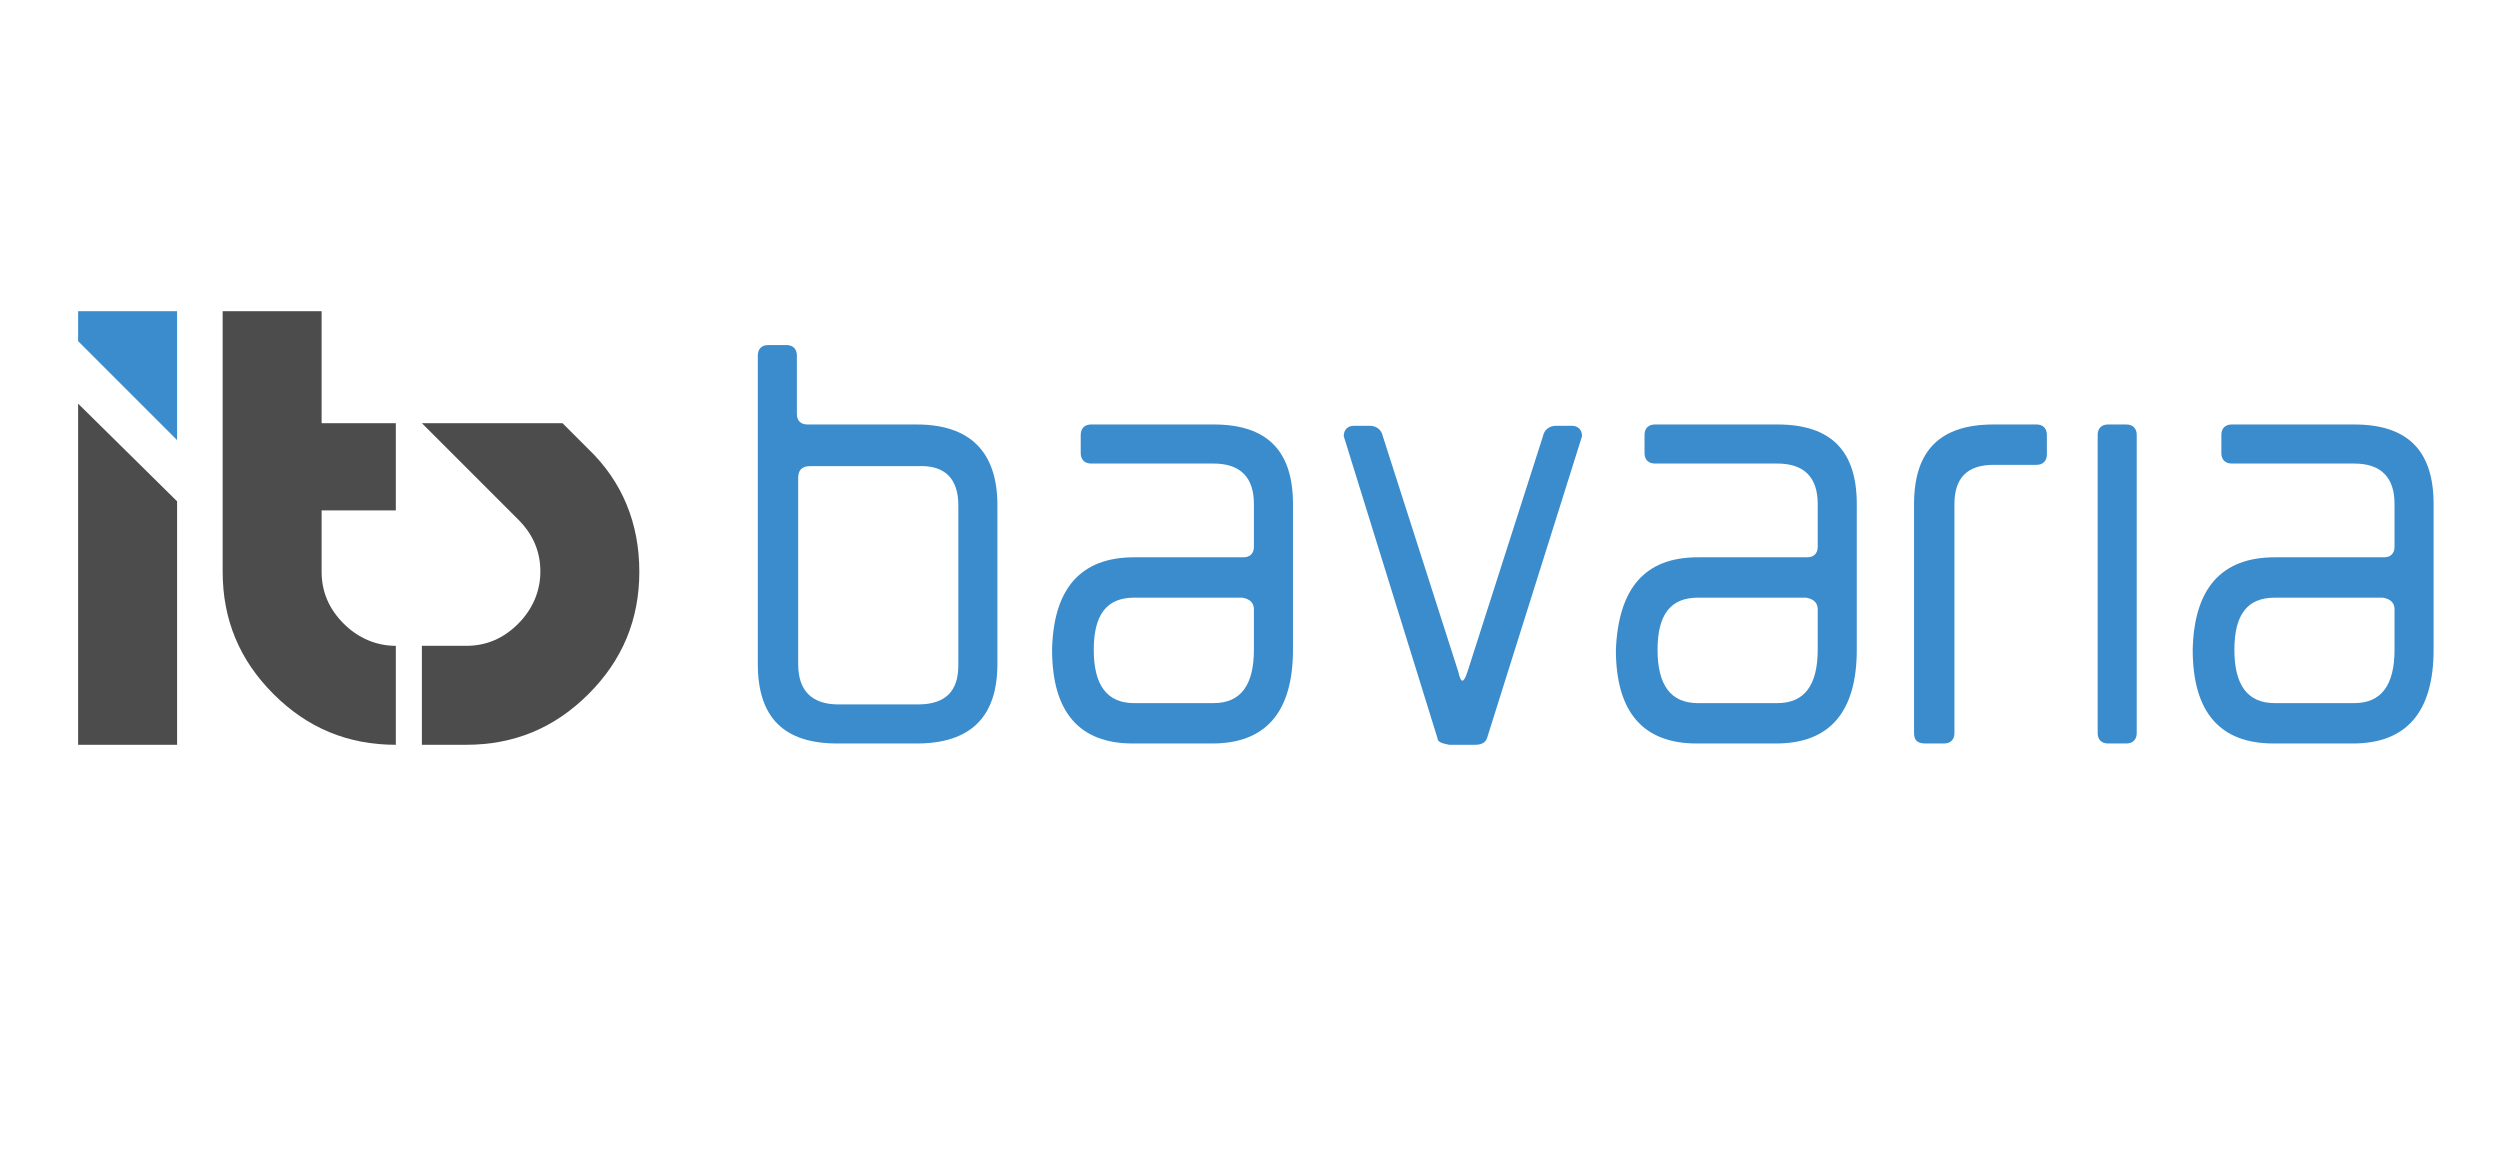 <?xml version="1.0" encoding="UTF-8"?>
<!-- Generator: Adobe Illustrator 17.1.0, SVG Export Plug-In . SVG Version: 6.00 Build 0)  -->
<!DOCTYPE svg PUBLIC "-//W3C//DTD SVG 1.1//EN" "http://www.w3.org/Graphics/SVG/1.1/DTD/svg11.dtd">
<svg version="1.1" id="Ebene_2" xmlns="http://www.w3.org/2000/svg" xmlns:xlink="http://www.w3.org/1999/xlink" x="0px" y="0px" viewBox="0 0 192 90" enable-background="new 0 0 192 90" xml:space="preserve">
<g>
	<g>
		<path fill="#4C4C4C" d="M30.4,57.2c-3.7,0-6.8-1.3-9.4-3.9c-2.6-2.6-3.9-5.7-3.9-9.4v-20h7.6v8.6h5.7v6.7h-5.7v4.7    c0,1.6,0.6,2.9,1.7,4c1.1,1.1,2.5,1.7,4,1.7V57.2z"/>
		<path fill="#4C4C4C" d="M49.1,43.9c0,3.7-1.3,6.8-3.9,9.4c-2.6,2.6-5.7,3.9-9.4,3.9h-3.4v-7.6h3.4c1.6,0,2.9-0.6,4-1.7    c1.1-1.1,1.7-2.5,1.7-4c0-1.6-0.6-2.9-1.7-4l-7.4-7.4h10.8l2,2C47.8,37,49.1,40.2,49.1,43.9z"/>
		<path fill="#3A8CCC" d="M13.6,33.8L6,26.2v-2.3h7.6V33.8z"/>
		<polygon fill="#4C4C4C" points="6,31 6,57.2 13.6,57.2 13.6,38.5 6,31   "/>
	</g>
	<g>
		<path fill="#3A8CCC" d="M76.6,51c0,4.1-2.1,6.1-6.2,6.1h-6.1c-4.1,0-6.1-2-6.1-6.1V27.3c0-0.5,0.3-0.8,0.8-0.8h1.4    c0.5,0,0.8,0.3,0.8,0.8l0,4.5c0,0.5,0.3,0.8,0.8,0.8h8.4c4.1,0,6.2,2.1,6.2,6.2L76.6,51z M61.3,51c0,2,1,3.1,3.1,3.1h6.1    c2.1,0,3.1-1,3.1-3l0-12.3c0-2-1-3.1-3.1-3h-8.3c-0.6,0-0.9,0.3-0.9,0.9L61.3,51z"/>
		<path fill="#3A8CCC" d="M87.1,42.8h8.4c0.5,0,0.8-0.3,0.8-0.8l0-3.3c0-2-1-3.1-3.1-3.1h-9.4c-0.5,0-0.8-0.3-0.8-0.8v-1.4    c0-0.5,0.3-0.8,0.8-0.8h9.4c4.1,0,6.1,2,6.1,6.1l0,11.2c0,4.8-2.1,7.2-6.2,7.2h-6.1c-4.1,0-6.2-2.4-6.2-7.2    C80.9,45.2,83,42.8,87.1,42.8z M96.3,46.8c0-0.5-0.3-0.8-0.9-0.9h-8.3c-2.1,0-3.1,1.3-3.1,4c0,2.7,1,4.1,3.1,4.1h6.1    c2.1,0,3.1-1.4,3.1-4.1L96.3,46.8z"/>
		<path fill="#3A8CCC" d="M110.4,56.7l-7.2-23.2c0-0.5,0.3-0.8,0.8-0.8h1.2c0.5,0,0.9,0.3,1,0.8l5.8,18.1c0.2,0.9,0.4,0.9,0.7,0    l5.8-18.1c0.1-0.5,0.5-0.8,1-0.8h1.2c0.5,0,0.8,0.3,0.8,0.8l-7.3,23.2c-0.1,0.3-0.4,0.5-0.9,0.5h-2    C110.8,57.1,110.4,57,110.4,56.7z"/>
		<path fill="#3A8CCC" d="M130.4,42.8h8.4c0.5,0,0.8-0.3,0.8-0.8l0-3.3c0-2-1-3.1-3.1-3.1h-9.4c-0.5,0-0.8-0.3-0.8-0.8v-1.4    c0-0.5,0.3-0.8,0.8-0.8h9.4c4.1,0,6.1,2,6.1,6.1l0,11.2c0,4.8-2.1,7.2-6.2,7.2h-6.1c-4.1,0-6.2-2.4-6.2-7.2    C124.3,45.2,126.3,42.8,130.4,42.8z M139.6,46.8c0-0.5-0.3-0.8-0.9-0.9h-8.3c-2.1,0-3.1,1.3-3.1,4c0,2.7,1,4.1,3.1,4.1h6.1    c2.1,0,3.1-1.4,3.1-4.1L139.6,46.8z"/>
		<path fill="#3A8CCC" d="M147,56.3l0-17.6c0-4.1,2-6.1,6.1-6.1h3.3c0.5,0,0.8,0.3,0.8,0.8v1.5c0,0.5-0.3,0.8-0.8,0.8h-3.3    c-2,0-3,1-3,3l0,17.6c0,0.5-0.3,0.8-0.8,0.8l-1.4,0C147.3,57.1,147,56.9,147,56.3z"/>
		<path fill="#3A8CCC" d="M161.1,56.3c0,0.5,0.3,0.8,0.8,0.8h1.4c0.5,0,0.8-0.3,0.8-0.8V33.4c0-0.5-0.3-0.8-0.8-0.8h-1.4    c-0.5,0-0.8,0.3-0.8,0.8V56.3z"/>
		<path fill="#3A8CCC" d="M174.7,42.8h8.4c0.5,0,0.8-0.3,0.8-0.8l0-3.3c0-2-1-3.1-3.1-3.1h-9.4c-0.5,0-0.8-0.3-0.8-0.8v-1.4    c0-0.5,0.3-0.8,0.8-0.8h9.4c4.1,0,6.1,2,6.1,6.1l0,11.2c0,4.8-2.1,7.2-6.2,7.2h-6.1c-4.1,0-6.2-2.4-6.2-7.2    C168.5,45.2,170.6,42.8,174.7,42.8z M183.9,46.8c0-0.5-0.3-0.8-0.9-0.9h-8.3c-2.1,0-3.1,1.3-3.1,4c0,2.7,1,4.1,3.1,4.1h6.1    c2.1,0,3.1-1.4,3.1-4.1L183.9,46.8z"/>
	</g>
</g>
</svg>